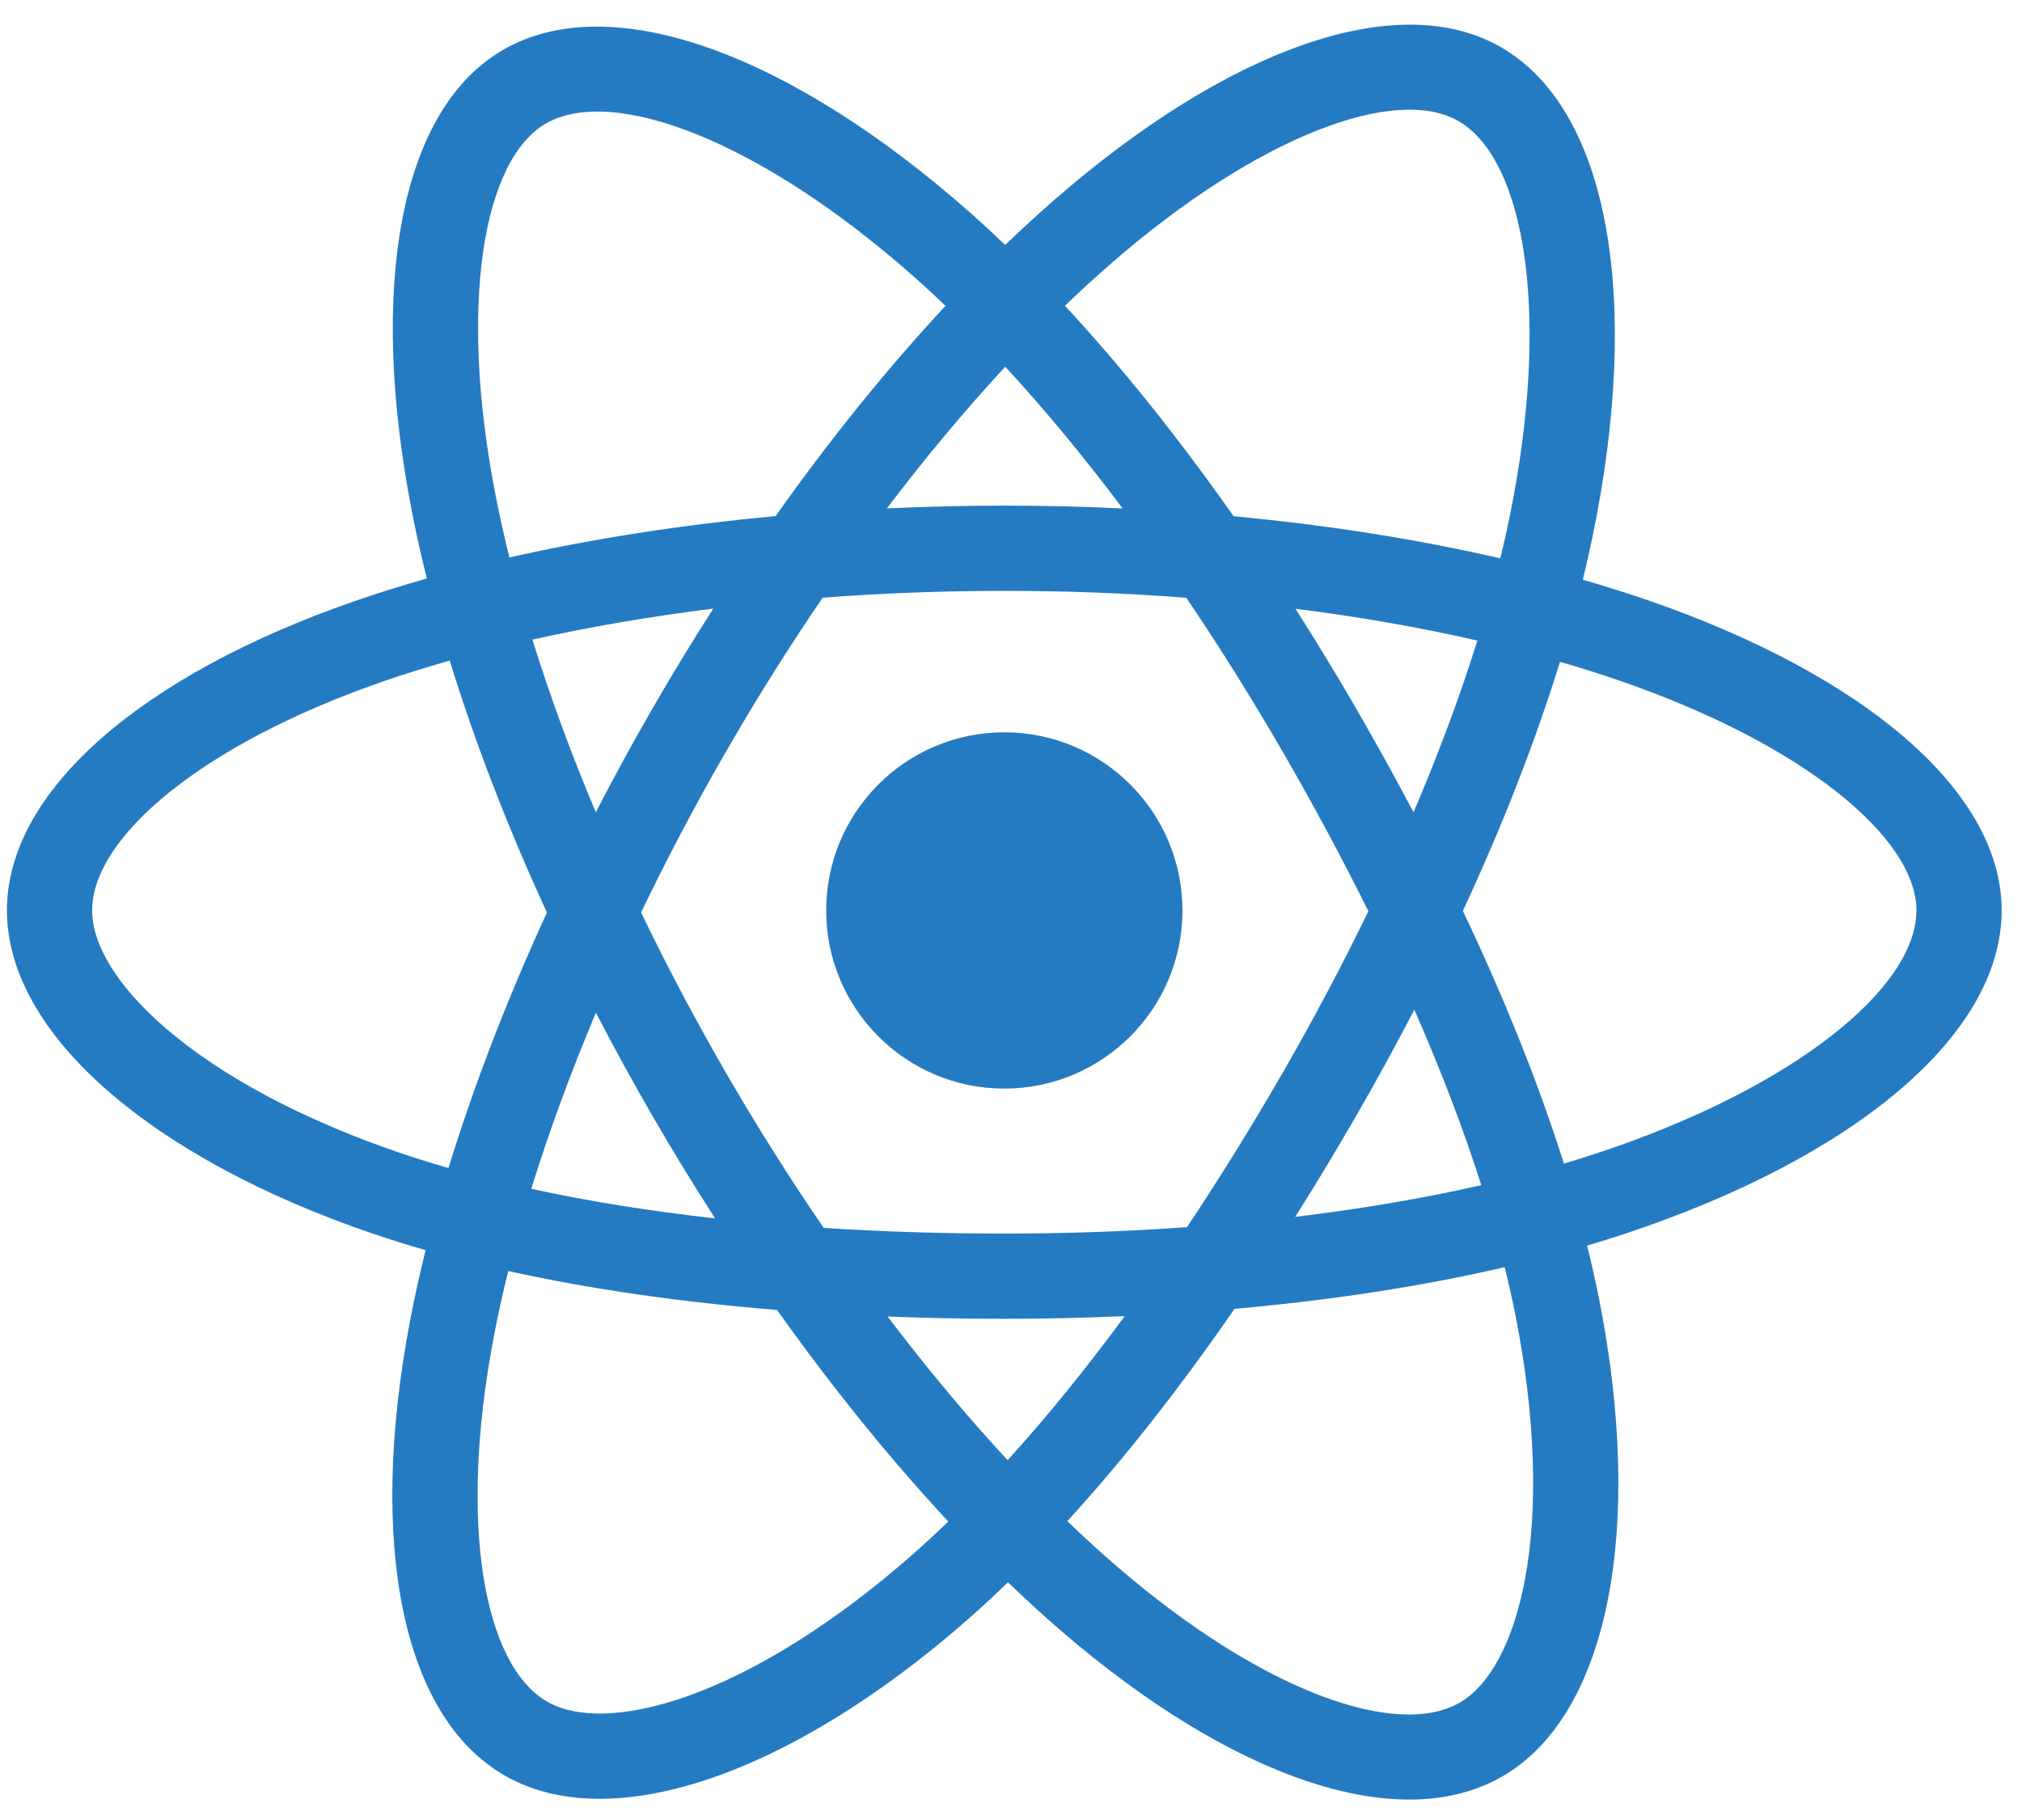 <svg xmlns="http://www.w3.org/2000/svg" width="70" height="63" viewBox="0 0 70 63" fill="none"><g id="Group"><path id="Vector" d="M57.018 20.767C56.302 20.521 55.559 20.288 54.795 20.067C54.921 19.554 55.036 19.048 55.138 18.551C56.821 10.382 55.721 3.802 51.964 1.635C48.361 -0.442 42.47 1.724 36.52 6.902C35.947 7.4 35.374 7.927 34.8 8.48C34.418 8.114 34.036 7.761 33.656 7.423C27.42 1.886 21.169 -0.447 17.416 1.726C13.817 3.809 12.751 9.995 14.266 17.737C14.412 18.484 14.583 19.248 14.776 20.024C13.892 20.275 13.038 20.543 12.22 20.828C4.909 23.377 0.24 27.372 0.24 31.515C0.24 35.795 5.253 40.087 12.868 42.69C13.469 42.896 14.092 43.09 14.735 43.274C14.526 44.114 14.345 44.937 14.192 45.739C12.748 53.346 13.876 59.386 17.465 61.456C21.173 63.595 27.395 61.397 33.455 56.101C33.933 55.682 34.414 55.238 34.895 54.773C35.52 55.373 36.143 55.942 36.762 56.476C42.631 61.526 48.428 63.565 52.014 61.489C55.718 59.345 56.921 52.857 55.359 44.962C55.239 44.359 55.1 43.743 54.944 43.117C55.381 42.987 55.81 42.854 56.229 42.715C64.145 40.093 69.296 35.852 69.296 31.515C69.296 27.357 64.476 23.335 57.018 20.767ZM55.301 39.915C54.923 40.04 54.536 40.161 54.141 40.278C53.267 37.511 52.087 34.569 50.644 31.53C52.022 28.562 53.156 25.658 54.005 22.909C54.711 23.114 55.397 23.329 56.058 23.557C62.448 25.757 66.346 29.009 66.346 31.515C66.346 34.185 62.136 37.65 55.301 39.915ZM52.465 45.535C53.156 49.026 53.254 52.182 52.797 54.649C52.385 56.866 51.558 58.344 50.536 58.936C48.359 60.196 43.705 58.559 38.686 54.239C38.111 53.744 37.531 53.216 36.95 52.656C38.896 50.528 40.84 48.054 42.738 45.306C46.077 45.01 49.231 44.526 52.091 43.865C52.232 44.433 52.357 44.99 52.465 45.535ZM23.783 58.719C21.657 59.469 19.963 59.491 18.939 58.901C16.761 57.645 15.856 52.795 17.091 46.289C17.233 45.544 17.401 44.779 17.595 43.997C20.424 44.623 23.555 45.073 26.901 45.344C28.812 48.032 30.813 50.504 32.829 52.668C32.388 53.093 31.95 53.498 31.513 53.879C28.834 56.221 26.149 57.883 23.783 58.719ZM13.822 39.899C10.454 38.748 7.674 37.252 5.768 35.62C4.055 34.153 3.19 32.697 3.19 31.515C3.19 29.001 6.939 25.794 13.191 23.613C13.95 23.349 14.744 23.1 15.569 22.866C16.433 25.677 17.566 28.615 18.934 31.587C17.549 34.603 16.399 37.589 15.526 40.433C14.939 40.264 14.369 40.086 13.822 39.899ZM17.161 17.17C15.863 10.538 16.725 5.534 18.894 4.279C21.204 2.941 26.313 4.848 31.697 9.629C32.041 9.935 32.387 10.255 32.733 10.586C30.727 12.74 28.744 15.193 26.85 17.865C23.603 18.166 20.494 18.65 17.636 19.297C17.456 18.575 17.297 17.864 17.161 17.17ZM46.948 24.525C46.265 23.345 45.563 22.193 44.848 21.072C47.052 21.35 49.163 21.72 51.145 22.173C50.55 24.08 49.808 26.074 48.935 28.119C48.309 26.93 47.646 25.731 46.948 24.525ZM34.801 12.694C36.162 14.168 37.524 15.814 38.865 17.6C37.514 17.536 36.147 17.503 34.768 17.503C33.403 17.503 32.045 17.535 30.703 17.598C32.045 15.829 33.419 14.185 34.801 12.694ZM22.576 24.546C21.893 25.729 21.243 26.922 20.627 28.117C19.767 26.079 19.033 24.076 18.432 22.141C20.402 21.7 22.504 21.34 24.693 21.067C23.968 22.198 23.26 23.359 22.576 24.546ZM24.756 42.174C22.494 41.922 20.361 41.58 18.392 41.151C19.002 39.182 19.753 37.136 20.63 35.055C21.248 36.249 21.901 37.442 22.588 38.628C23.287 39.836 24.012 41.02 24.756 42.174ZM34.883 50.545C33.484 49.036 32.09 47.367 30.728 45.572C32.05 45.624 33.398 45.651 34.768 45.651C36.176 45.651 37.567 45.619 38.937 45.558C37.592 47.386 36.234 49.057 34.883 50.545ZM48.963 34.949C49.886 37.053 50.664 39.088 51.282 41.024C49.28 41.48 47.118 41.848 44.84 42.122C45.557 40.986 46.265 39.813 46.96 38.608C47.664 37.388 48.331 36.166 48.963 34.949ZM44.405 37.134C43.325 39.006 42.217 40.792 41.092 42.479C39.043 42.625 36.926 42.701 34.768 42.701C32.619 42.701 30.529 42.634 28.516 42.504C27.345 40.795 26.213 39.003 25.14 37.15C24.071 35.302 23.086 33.439 22.194 31.586C23.086 29.729 24.068 27.864 25.132 26.019L25.132 26.02C26.198 24.17 27.32 22.387 28.48 20.689C30.534 20.534 32.64 20.453 34.768 20.453C36.906 20.453 39.015 20.534 41.068 20.691C42.21 22.377 43.325 24.154 44.395 26.004C45.478 27.874 46.472 29.727 47.372 31.544C46.475 33.393 45.483 35.264 44.405 37.134ZM50.49 4.191C52.803 5.525 53.702 10.903 52.249 17.955C52.157 18.405 52.052 18.864 51.939 19.328C49.074 18.667 45.963 18.175 42.706 17.87C40.808 15.168 38.842 12.711 36.868 10.584C37.399 10.074 37.929 9.587 38.456 9.128C43.554 4.691 48.319 2.939 50.49 4.191ZM34.768 25.349C38.174 25.349 40.935 28.11 40.935 31.515C40.935 34.921 38.174 37.682 34.768 37.682C31.363 37.682 28.602 34.921 28.602 31.515C28.602 28.11 31.363 25.349 34.768 25.349Z" fill="#257BC2"></path></g></svg>